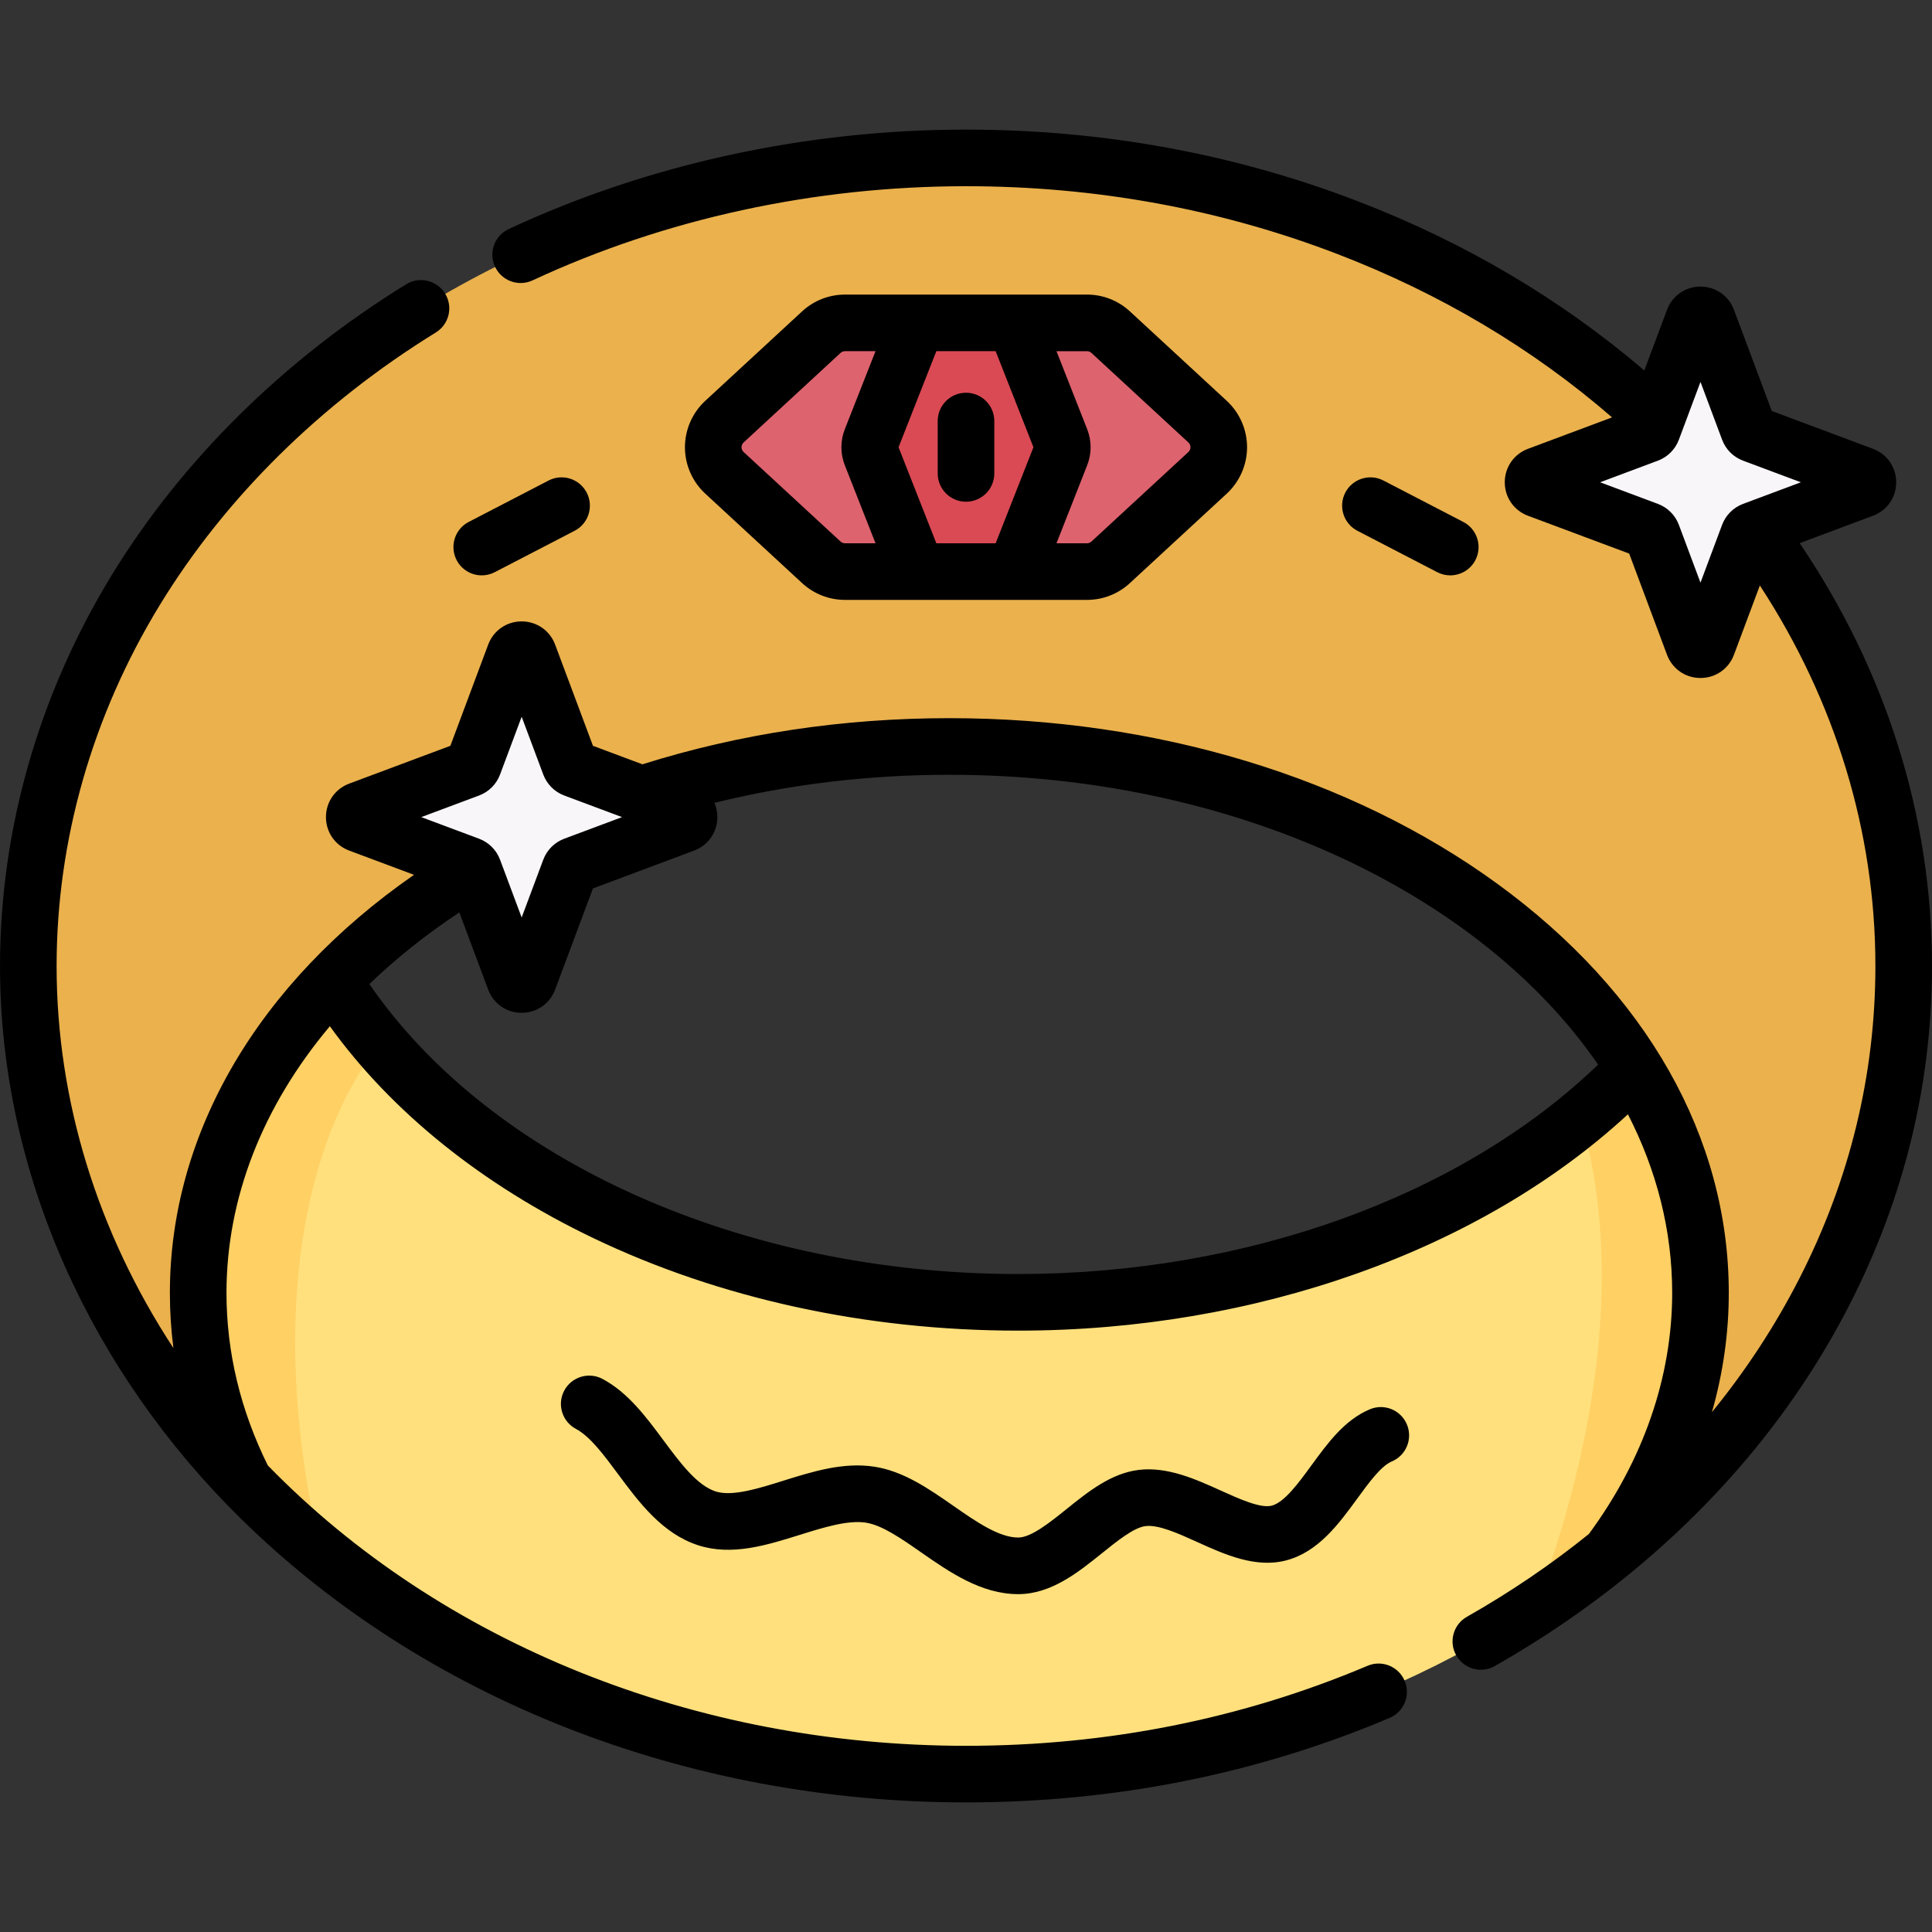 <svg id="Capa_1" enable-background="new 0 0 512 512" height="512" viewBox="0 0 512 512" width="512" xmlns="http://www.w3.org/2000/svg"><rect x="0" y="0" width="512" height="512" fill="#333333" stroke="none"/><g><g><path d="m256 41.845c-137.242 0-248.5 95.881-248.5 214.155 0 53.997 23.198 103.319 61.462 140.988-1.413-1.391-2.808-2.796-4.179-4.218-7.929-15.625-12.265-32.515-12.265-50.143 0-79.974 89.124-144.806 199.064-144.806s199.064 64.832 199.064 144.806c0 25.031-8.732 48.578-24.1 69.119 47.994-39.046 77.954-94.378 77.954-155.746 0-118.274-111.257-214.155-248.5-214.155z" fill="#eab14d"/></g><g><path d="m430.356 278.882c.951 1.408 1.88 2.825 2.769 4.259-35.98 37.471-95.698 61.987-163.297 61.987-80.794 0-150.345-35.014-181.544-85.32-22.536 23.47-35.766 52.019-35.766 82.818 0 17.628 4.336 34.519 12.265 50.143 45.583 47.279 114.317 77.386 191.217 77.386 66.032 0 126.042-22.203 170.546-58.409 15.367-20.541 24.1-44.088 24.1-69.119 0-22.877-7.303-44.51-20.29-63.745z" fill="#ffe07d"/></g><path d="m98.749 279.409.507-4.434c-4.044-4.879-7.727-9.935-10.972-15.167-22.536 23.47-35.766 52.019-35.766 82.818 0 17.628 4.336 34.519 12.265 50.143 6.275 6.509 13.005 12.679 20.119 18.503-20.882-92.014 13.847-131.863 13.847-131.863z" fill="#ffd064"/><g fill="#ffd064"><path d="m418.85 296.311c7.041 23.565 11.55 66.324-12.105 129.925 6.889-4.538 13.506-9.368 19.801-14.49 15.367-20.541 24.1-44.088 24.1-69.119 0-21.199-6.281-41.327-17.535-59.472-4.406 4.587-9.173 8.978-14.261 13.156z"/><path d="m430.356 278.882c.952 1.41 1.864 2.837 2.754 4.273.005-.005.01-.009.014-.014-.888-1.434-1.817-2.851-2.768-4.259z"/></g><path d="m288.068 85.567h-64.135c-2.323 0-4.561.875-6.268 2.452l-25.679 23.717c-3.96 3.658-3.96 9.915 0 13.572l25.679 23.717c1.707 1.576 3.944 2.452 6.268 2.452h64.135c2.323 0 4.561-.875 6.268-2.452l25.679-23.717c3.96-3.657 3.96-9.915 0-13.572l-25.679-23.717c-1.707-1.577-3.945-2.452-6.268-2.452z" fill="#dd636e"/><path d="m265.174 85.567h-18.347c-2.289 0-4.344 1.4-5.182 3.53l-10.776 27.385c-.516 1.31-.516 2.768 0 4.078l10.776 27.385c.838 2.13 2.894 3.53 5.182 3.53h18.347c2.289 0 4.344-1.4 5.182-3.53l10.776-27.385c.516-1.31.516-2.768 0-4.078l-10.776-27.385c-.838-2.13-2.894-3.53-5.182-3.53z" fill="#da4a54"/><path d="m452.491 84.723 10.908 29.179c.2.534.621.955 1.155 1.155l29.179 10.908c1.706.638 1.706 3.052 0 3.69l-29.179 10.908c-.534.2-.955.621-1.155 1.155l-10.908 29.179c-.638 1.706-3.052 1.706-3.69 0l-10.908-29.179c-.2-.534-.621-.955-1.155-1.155l-29.179-10.908c-1.706-.638-1.706-3.052 0-3.69l29.179-10.908c.534-.2.955-.621 1.155-1.155l10.908-29.179c.638-1.706 3.052-1.706 3.69 0z" fill="#f9f6f9"/><path d="m140.09 173.456 10.908 29.179c.2.534.621.955 1.155 1.155l29.179 10.908c1.706.638 1.706 3.052 0 3.69l-29.179 10.908c-.534.2-.955.621-1.155 1.155l-10.908 29.179c-.638 1.706-3.052 1.706-3.69 0l-10.908-29.179c-.2-.534-.621-.955-1.155-1.155l-29.179-10.908c-1.706-.638-1.706-3.052 0-3.69l29.179-10.908c.534-.2.955-.621 1.155-1.155l10.908-29.179c.638-1.706 3.052-1.706 3.69 0z" fill="#f9f6f9"/><g><path d="m476.933 143.941 19.425-7.261c3.738-1.397 6.153-4.879 6.153-8.87s-2.415-7.473-6.153-8.87l-26.817-10.025-10.025-26.817c-1.397-3.738-4.879-6.153-8.87-6.153s-7.473 2.415-8.87 6.153l-6.011 16.081c-22.07-18.873-47.572-33.952-75.966-44.864-32.751-12.588-67.674-18.97-103.799-18.97-42.281 0-84.188 9.113-121.191 26.355-3.754 1.749-5.38 6.211-3.63 9.966 1.749 3.754 6.212 5.381 9.966 3.63 35.032-16.323 74.748-24.951 114.855-24.951 34.278 0 67.391 6.046 98.418 17.97 27.308 10.496 51.753 25.05 72.796 43.295l-22.282 8.33c-3.738 1.397-6.153 4.879-6.153 8.87s2.415 7.473 6.153 8.87l26.818 10.024 10.024 26.818c1.397 3.738 4.879 6.153 8.87 6.153s7.473-2.415 8.87-6.153l6.866-18.367c20.068 30.714 30.62 65.34 30.62 100.845 0 28.8-6.782 56.668-20.157 82.83-6.395 12.508-14.14 24.34-23.17 35.415 2.959-10.355 4.473-20.959 4.473-31.619 0-41.142-21.803-79.659-61.393-108.458-38.87-28.275-90.426-43.848-145.171-43.848-28.249 0-55.6 4.12-81.324 12.23l-13.117-4.903-10.025-26.817c-1.397-3.739-4.879-6.154-8.87-6.154s-7.474 2.416-8.87 6.154l-10.025 26.817-26.821 10.025c-3.736 1.399-6.15 4.882-6.149 8.872.001 3.989 2.416 7.47 6.153 8.867l17.178 6.422c-41.283 28.696-64.691 68.469-64.691 110.792 0 4.909.312 9.79.935 14.631-20.146-30.739-30.956-65.666-30.956-101.256 0-33.267 9.443-66.327 27.31-95.608 17.376-28.479 42.685-53.475 73.19-72.285 3.525-2.174 4.621-6.795 2.447-10.32-2.174-3.526-6.796-4.623-10.32-2.447-32.507 20.044-59.521 46.753-78.123 77.239-19.302 31.635-29.504 67.398-29.504 103.421 0 55.53 24.594 107.837 63.699 146.331.007.007.015.012.022.019 48.676 47.929 118.37 75.304 192.279 75.304 39.374 0 77.146-7.533 112.264-22.392 3.815-1.614 5.6-6.015 3.985-9.829-1.614-3.816-6.02-5.601-9.829-3.985-33.26 14.071-69.064 21.206-106.42 21.206-71.671 0-139.03-27.068-185.023-74.29-7.266-14.671-10.958-30.053-10.958-45.738 0-25.222 9.648-49.556 27.394-70.666 16.396 22.724 40.33 42.011 69.804 56.136 33.487 16.049 72.428 24.532 112.61 24.532 63.019 0 122.57-21.281 161.589-57.327 7.584 14.76 11.729 30.702 11.729 47.325 0 22.237-7.639 44.309-22.079 63.896-9.971 8.043-20.838 15.427-32.328 21.945-3.603 2.044-4.866 6.622-2.822 10.225 1.381 2.434 3.919 3.8 6.53 3.8 1.254 0 2.525-.314 3.694-.978 12.495-7.09 24.314-15.146 35.13-23.944.003-.002.006-.004.008-.006 25.173-20.479 44.996-44.672 58.919-71.905 14.468-28.296 21.803-58.461 21.803-89.659 0-39.616-12.099-78.166-35.067-112.059zm-20.56-4.85-5.728 15.321-5.729-15.327c-.961-2.564-2.982-4.586-5.553-5.549l-15.321-5.727 15.316-5.726c2.568-.958 4.595-2.981 5.56-5.557l5.727-15.32 5.726 15.315c.96 2.574 2.987 4.602 5.557 5.56l15.32 5.728-15.326 5.729c-2.569.963-4.593 2.99-5.549 5.553zm-329.404 71.723c2.569-.963 4.593-2.989 5.549-5.553l5.728-15.321 5.726 15.316c.958 2.569 2.981 4.595 5.556 5.56l15.321 5.727-15.327 5.729c-2.568.963-4.592 2.988-5.548 5.553l-5.728 15.321-5.726-15.316c-.958-2.568-2.981-4.595-5.557-5.56l-15.32-5.728zm142.858 126.814c-73.069 0-139.737-29.986-171.937-76.842 7.054-6.786 15.017-13.147 23.838-18.987l7.647 20.455c1.396 3.739 4.879 6.155 8.87 6.155s7.474-2.416 8.87-6.154l10.025-26.817 26.817-10.025c5.259-1.967 7.462-7.803 5.376-12.646 19.945-4.938 40.811-7.445 62.248-7.445 75.355 0 140.676 31.352 171.935 76.809-36.185 34.84-93.102 55.497-153.689 55.497z"/><path d="m363.029 373.474c-6.694 2.805-11.178 8.951-15.513 14.896-3.34 4.579-7.126 9.77-10.482 10.645-2.975.77-8.586-1.769-13.542-4.012-6.631-3.003-14.146-6.396-21.765-5.456-7.312.91-13.311 5.733-19.112 10.397-4.385 3.525-9.354 7.521-12.788 7.521-5.107 0-11.218-4.254-17.127-8.368-6.528-4.546-13.28-9.247-21.053-10.416-8.205-1.244-16.306 1.298-24.139 3.75-6.629 2.074-13.481 4.212-17.844 2.821-4.96-1.588-9.46-7.653-13.812-13.519-4.636-6.248-9.43-12.708-16.181-16.303-3.657-1.944-8.198-.559-10.145 3.096-1.946 3.656-.561 8.198 3.096 10.145 3.768 2.006 7.37 6.861 11.184 12.001 5.498 7.409 11.729 15.807 21.286 18.865 8.882 2.845 18.039-.02 26.895-2.791 6.214-1.942 12.64-3.949 17.428-3.233 4.309.648 9.363 4.168 14.715 7.894 7.444 5.184 15.883 11.059 25.697 11.059 8.716 0 15.873-5.754 22.188-10.831 4.17-3.353 8.481-6.819 11.567-7.203 3.417-.432 8.66 1.942 13.723 4.235 7.22 3.271 15.407 6.975 23.511 4.863 8.539-2.225 14.001-9.714 18.82-16.321 3.124-4.283 6.354-8.712 9.19-9.9 3.82-1.601 5.619-5.995 4.019-9.815-1.601-3.821-5.993-5.624-9.816-4.02z"/><path d="m223.933 158.975h64.135c4.223 0 8.256-1.578 11.356-4.441l25.679-23.717c3.42-3.158 5.381-7.641 5.381-12.296s-1.961-9.138-5.381-12.296l-25.678-23.716c-3.102-2.864-7.135-4.442-11.357-4.442h-64.135c-4.221 0-8.254 1.577-11.356 4.441l-25.677 23.716c-3.421 3.159-5.383 7.641-5.383 12.297s1.962 9.138 5.382 12.296l25.679 23.718c3.101 2.863 7.134 4.44 11.355 4.44zm65.313-65.447 25.679 23.717c.462.426.559.93.559 1.276s-.097.851-.559 1.276l-25.68 23.718c-.32.297-.739.46-1.178.46h-8.089l8.133-20.669c1.214-3.086 1.214-6.484 0-9.57l-8.133-20.669h8.089c.439 0 .858.163 1.179.461zm-25.387-.461 10.015 25.454-10.015 25.454h-15.718l-10.015-25.454 10.015-25.454zm-67.342 25.454c0-.347.097-.85.56-1.276l25.677-23.716c.322-.298.741-.462 1.18-.462h8.09l-8.133 20.669c-1.214 3.086-1.214 6.484 0 9.57l8.133 20.669h-8.09c-.438 0-.857-.164-1.179-.461l-25.679-23.718c-.463-.425-.559-.928-.559-1.275z"/><path d="m127.671 152.478c1.163 0 2.343-.271 3.446-.844l21.16-10.972c3.678-1.906 5.112-6.434 3.206-10.11-1.907-3.678-6.434-5.113-10.11-3.206l-21.16 10.972c-3.678 1.906-5.112 6.434-3.206 10.11 1.335 2.574 3.952 4.05 6.664 4.05z"/><path d="m380.884 151.634c1.104.572 2.283.844 3.446.844 2.711 0 5.33-1.476 6.664-4.05 1.906-3.677.472-8.204-3.206-10.11l-21.16-10.972c-3.675-1.905-8.204-.474-10.11 3.206-1.906 3.677-.472 8.204 3.206 10.11z"/><path d="m256 132.961c4.143 0 7.5-3.357 7.5-7.5v-13.881c0-4.143-3.357-7.5-7.5-7.5s-7.5 3.357-7.5 7.5v13.881c0 4.143 3.357 7.5 7.5 7.5z"/></g></g></svg>